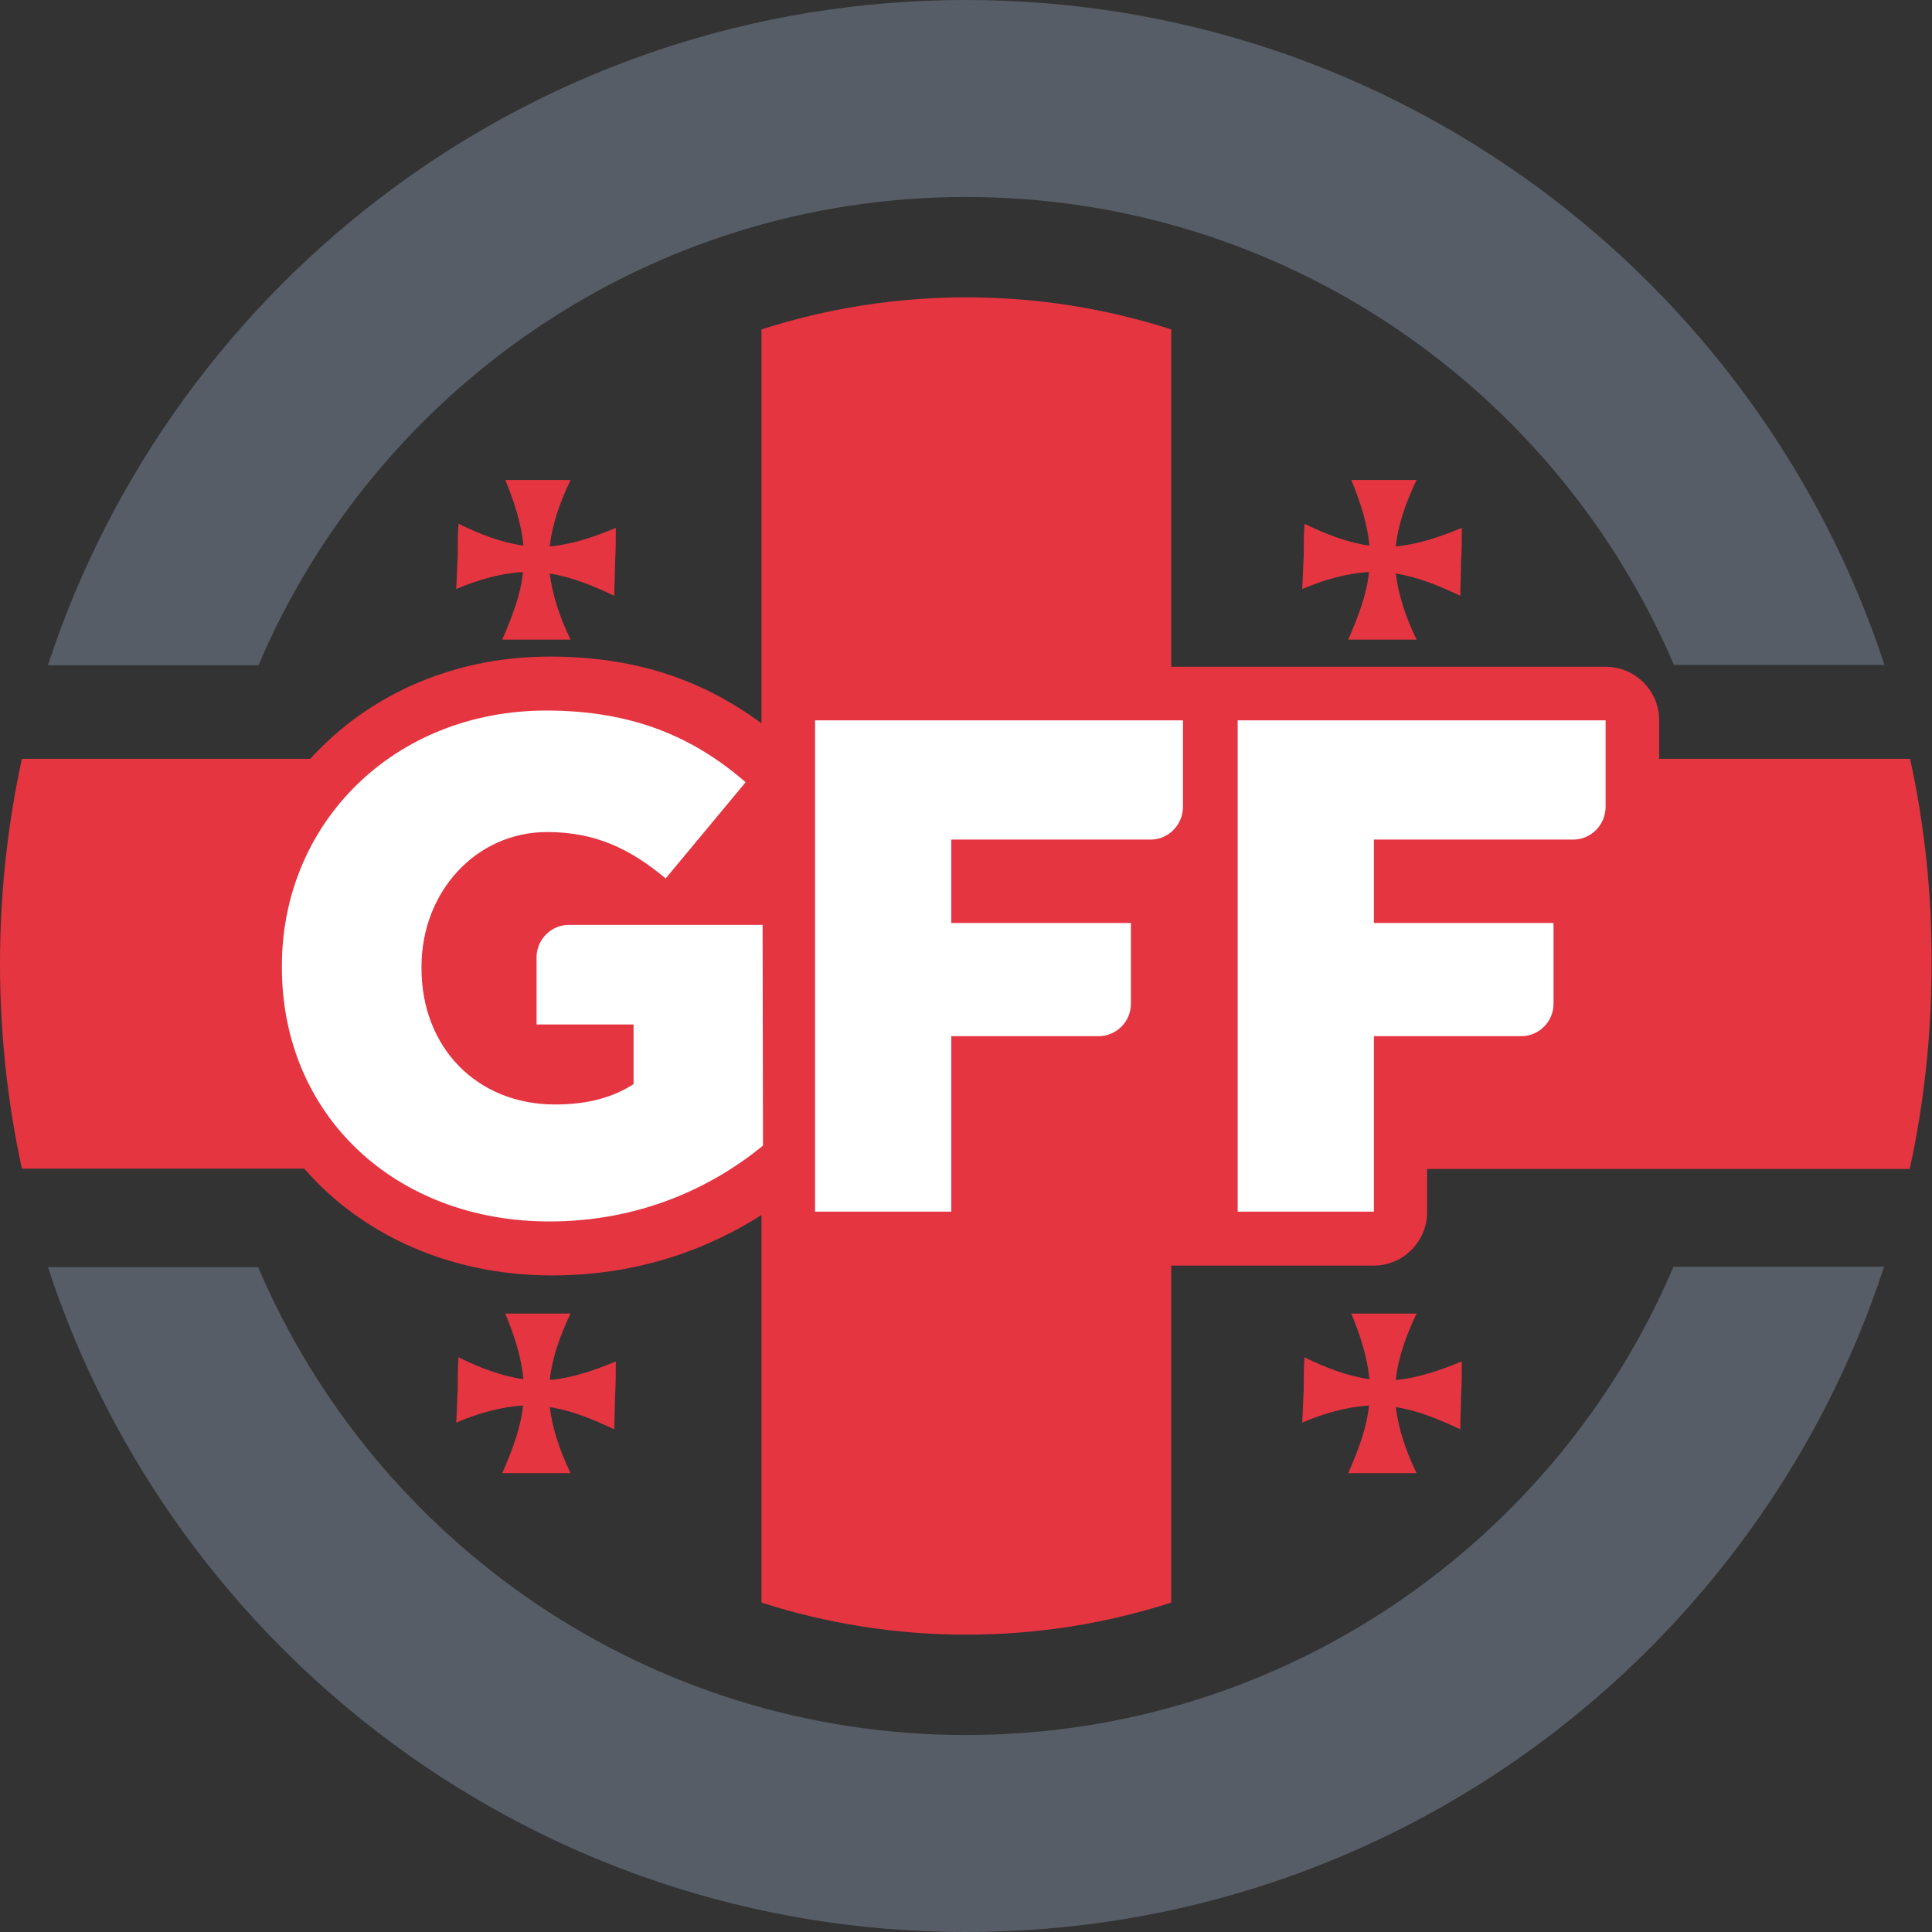 <?xml version="1.0" encoding="utf-8"?>
<!-- Generator: Adobe Illustrator 24.0.1, SVG Export Plug-In . SVG Version: 6.00 Build 0)  -->
<svg version="1.1" id="Layer_1" xmlns="http://www.w3.org/2000/svg" xmlns:xlink="http://www.w3.org/1999/xlink" x="0px" y="0px"
	 viewBox="0 0 512 512" style="enable-background:new 0 0 512 512;" xml:space="preserve">
<rect x="0" y="0" width="512" height="512" fill="#333333" stroke="none"/>
<style type="text/css">
	.st0{fill:#575D66;}
	.st1{fill-rule:evenodd;clip-rule:evenodd;fill:#E43541;}
	.st2{fill-rule:evenodd;clip-rule:evenodd;fill:#FFFFFF;}
</style>
<path class="st0" d="M256,52.2c84.2,0,156.5,51.1,187.6,124h55.8C465.8,73.9,369.5,0,256,0S46.2,73.9,12.7,176.3h55.8
	C99.5,103.4,171.8,52.2,256,52.2z M256,459.8c-84.2,0-156.5-51.1-187.6-124H12.7C46.2,438.1,142.5,512,256,512
	s209.8-73.9,243.3-176.3h-55.8C412.5,408.6,340.2,459.8,256,459.8z"/>
<path class="st1" d="M145.7,144.8c0.6-5.8,2.7-11.7,5.5-17.6c-2.9,0-5.7,0-8.7,0c-2.9,0-5.7,0-8.6,0c2.4,5.8,4.3,11.7,4.8,17.4
	c-5.7-0.8-11.5-3-17.2-5.8c-0.2,2.8-0.2,5.7-0.2,8.7c-0.2,2.8-0.2,5.7-0.4,8.6c5.9-2.5,11.9-4.2,17.7-4.5c-0.6,6-2.9,11.9-5.5,17.9
	c2.9,0,6.1,0,9,0c3,0,5.9,0,9.1,0c-2.8-5.8-4.8-11.7-5.5-17.5c5.8,0.9,11.4,3.2,17.1,5.9c0-3,0.2-6.1,0.2-9c0.2-3.1,0.2-6.1,0.2-9
	C157.4,142.3,151.6,144.3,145.7,144.8z M369.9,144.8c0.6-5.8,2.7-11.7,5.5-17.6c-2.9,0-5.7,0-8.7,0c-2.9,0-5.7,0-8.6,0
	c2.4,5.8,4.3,11.7,4.8,17.4c-5.7-0.8-11.5-3-17.2-5.8c-0.2,2.8-0.2,5.7-0.2,8.7c-0.2,2.8-0.2,5.7-0.4,8.6c5.9-2.5,11.9-4.2,17.7-4.5
	c-0.6,6-2.9,11.9-5.5,17.9c2.9,0,6.1,0,9,0c3,0,5.9,0,9.1,0c-2.8-5.8-4.8-11.7-5.5-17.5c5.8,0.9,11.4,3.2,17.1,5.9
	c0-3,0.2-6.1,0.2-9c0.2-3.1,0.2-6.1,0.2-9C381.5,142.3,375.7,144.3,369.9,144.8z M145.7,365.7c0.6-5.8,2.7-11.7,5.5-17.6
	c-2.9,0-5.7,0-8.7,0c-2.9,0-5.7,0-8.6,0c2.4,5.8,4.3,11.7,4.8,17.4c-5.7-0.8-11.5-3-17.2-5.8c-0.2,2.8-0.2,5.7-0.2,8.7
	c-0.2,2.8-0.2,5.7-0.4,8.6c5.9-2.5,11.9-4.2,17.7-4.5c-0.6,6-2.9,11.9-5.5,17.9c2.9,0,6.1,0,9,0c3,0,5.9,0,9.1,0
	c-2.8-5.8-4.8-11.7-5.5-17.5c5.8,0.9,11.4,3.2,17.1,5.9c0-3,0.2-6.1,0.2-9c0.2-3.1,0.2-6.1,0.2-9
	C157.4,363.2,151.6,365.2,145.7,365.7z M369.9,365.7c0.6-5.8,2.7-11.7,5.5-17.6c-2.9,0-5.7,0-8.7,0c-2.9,0-5.7,0-8.6,0
	c2.4,5.8,4.3,11.7,4.8,17.4c-5.7-0.8-11.5-3-17.2-5.8c-0.2,2.8-0.2,5.7-0.2,8.7c-0.2,2.8-0.2,5.7-0.4,8.6c5.9-2.5,11.9-4.2,17.7-4.5
	c-0.6,6-2.9,11.9-5.5,17.9c2.9,0,6.1,0,9,0c3,0,5.9,0,9.1,0c-2.8-5.8-4.8-11.7-5.5-17.5c5.8,0.9,11.4,3.2,17.1,5.9
	c0-3,0.2-6.1,0.2-9c0.2-3.1,0.2-6.1,0.2-9C381.5,363.2,375.7,365.2,369.9,365.7z M506.2,201.1h-66.5v-10.2c0-7.9-6.4-14.2-14.2-14.2
	h-89.1H328h-14h-3.6V87.3c-17.1-5.5-35.4-8.5-54.3-8.5s-37.2,3-54.3,8.5v104.4c-16.2-12-34.2-17.7-56.2-17.7
	c-23.1,0-44.5,8.4-60.1,23.7c-1.1,1.1-2.2,2.2-3.3,3.4H5.8C2,218.6,0,236.8,0,255.4s2,36.8,5.8,54.3h74.8c1.7,1.9,3.4,3.7,5.3,5.5
	c15.6,14.7,37,22.8,60.4,22.8c23.8,0,42.3-7.6,55.5-16v102.7c17.1,5.5,35.4,8.5,54.3,8.5s37.2-3,54.3-8.5v-89.3H328h8.4h27.6
	c7.9,0,14.2-6.4,14.2-14.2v-11.4h127.9c3.8-17.5,5.8-35.7,5.8-54.3C512,236.8,510,218.6,506.2,201.1z"/>
<path class="st2" d="M202.2,303.6c-13.8,11.3-32.9,20.1-56.6,20.1c-40.6,0-70.9-27.9-70.9-67.4V256c0-38,29.8-67.7,70.1-67.7
	c22.9,0,39.1,7.1,52.8,19l-21.2,25.5c-9.3-7.8-18.6-12.3-31.4-12.3c-18.8,0-33.3,15.8-33.3,35.7v0.4c0,21,14.7,36.1,35.4,36.1
	c8.7,0,15.4-1.9,20.8-5.4v-15.8h-25.7v-18.3c0.3-4.5,4-8.1,8.6-8.1v0h51.3L202.2,303.6L202.2,303.6z M313.5,214
	c-0.1,4.6-3.8,8.4-8.4,8.5h-53v22.1h47.6v19.6v1.8c0,4.8-3.9,8.6-8.6,8.6v0h-39v46.5H216V190.9h97.5V214z M425.5,214
	c-0.1,4.6-3.8,8.4-8.4,8.5h-53v22.1h47.6v19.6v1.8c0,4.8-3.9,8.6-8.6,8.6v0h-39v46.5H328V190.9h97.5V214z"/>
</svg>
